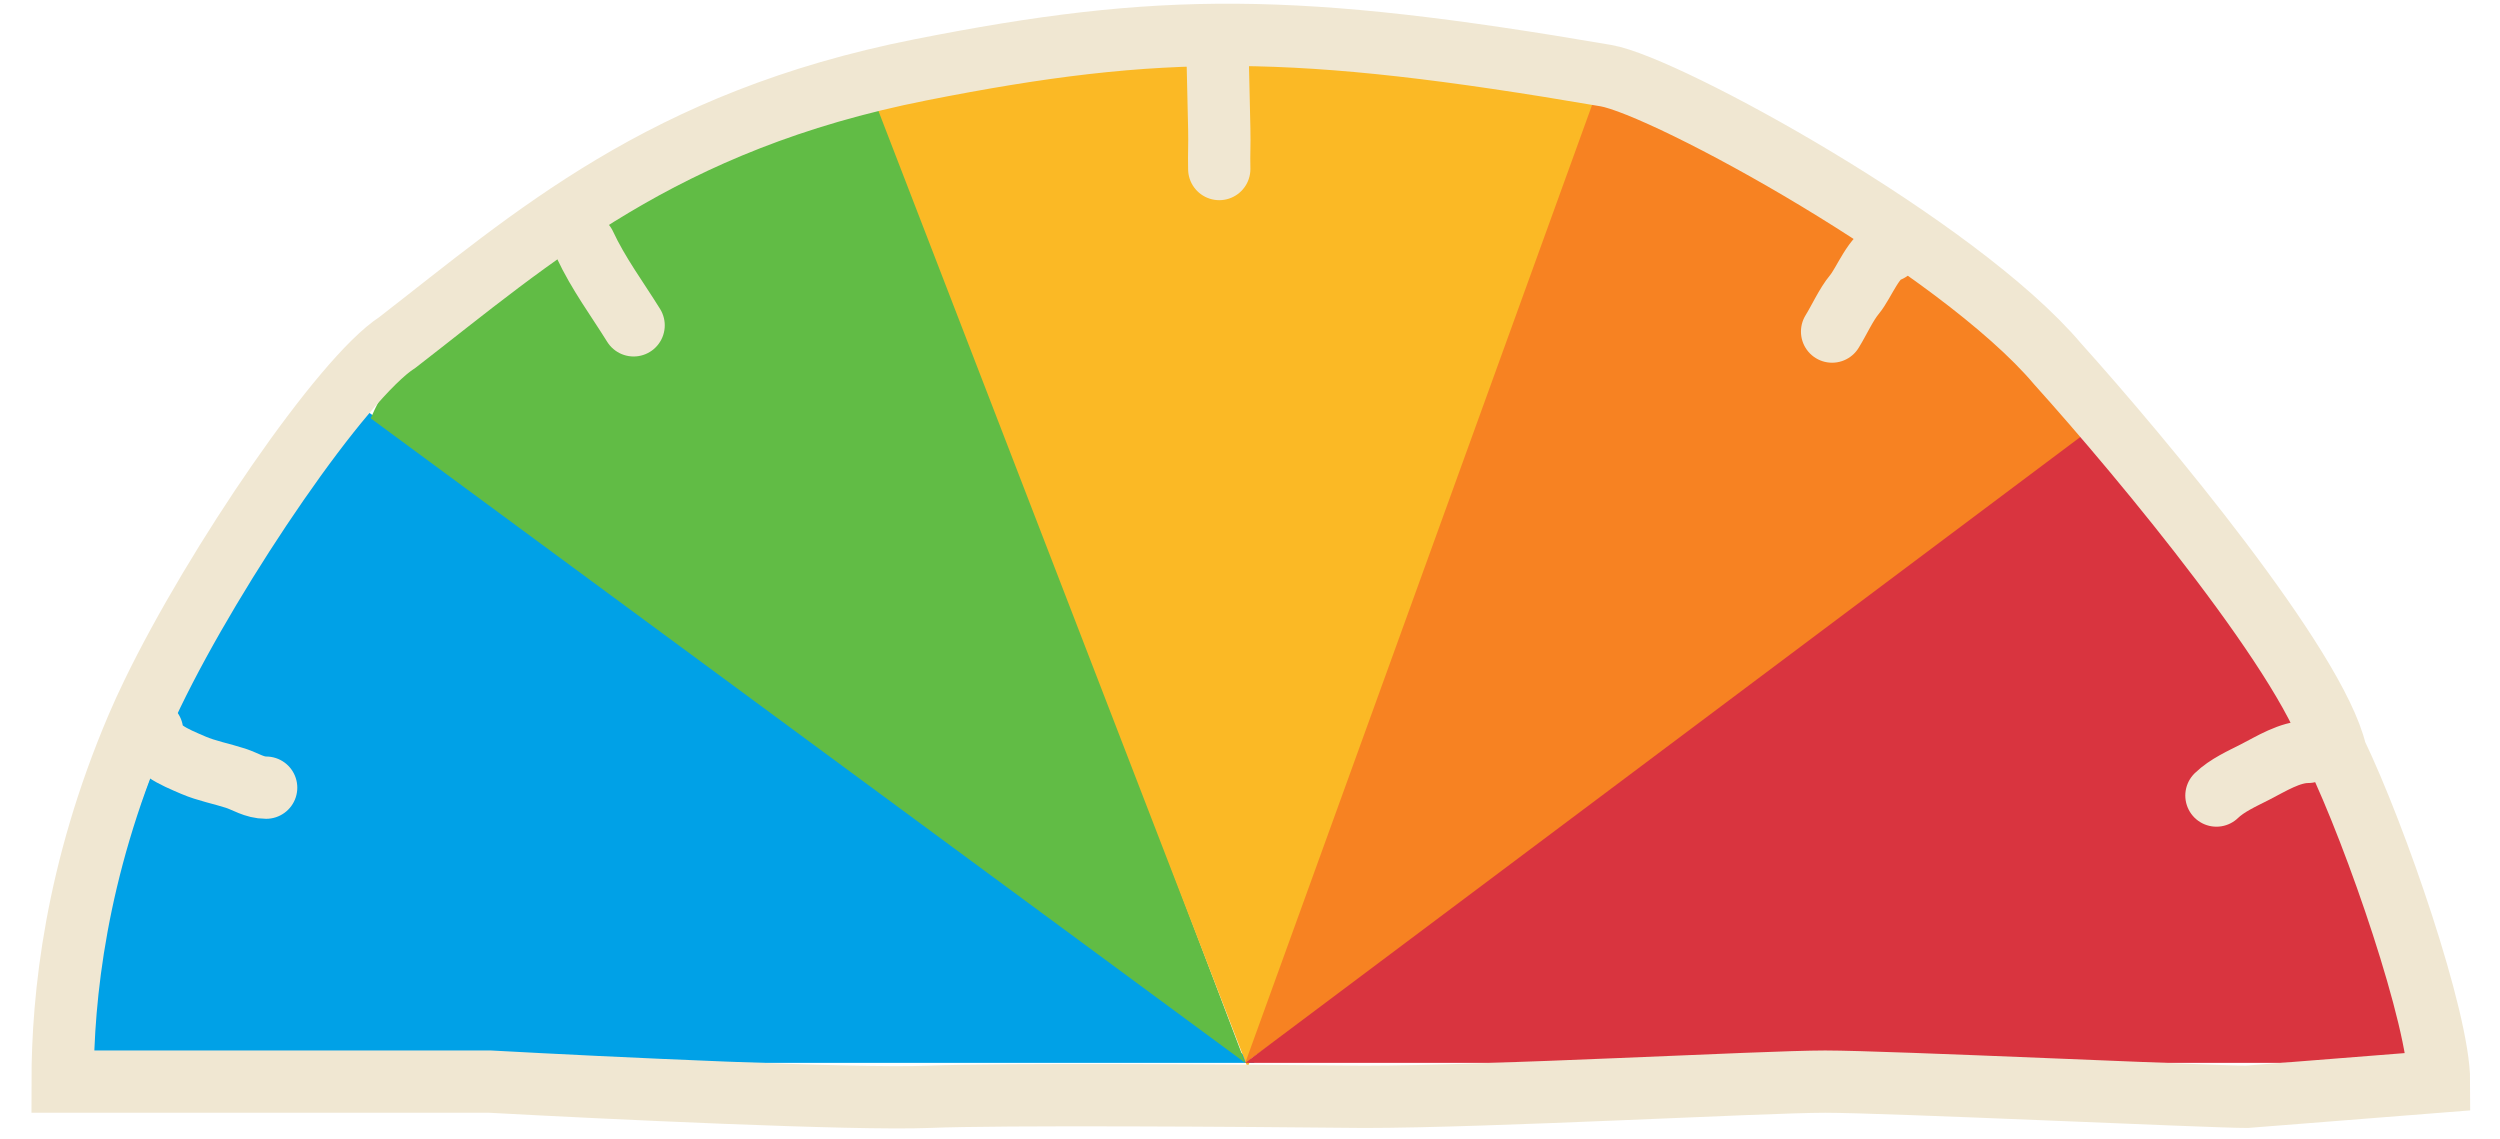 <svg width="281" height="128" viewBox="0 0 281 128" fill="none" xmlns="http://www.w3.org/2000/svg">
<path d="M8.547 119.467C10.106 98.133 26.472 61.44 39.331 44.8L141.034 119.467H8.547Z" fill="#00A1E7"/>
<path d="M41.669 47.02C51.231 24.826 91.774 6.4 97.128 6.4L139.966 119.467L41.669 47.02Z" fill="#61BC45"/>
<path d="M180 9.169C134.433 2.577 133.288 5.088 97 7.971L140.237 120L180 9.169Z" fill="#FBB925"/>
<path d="M239.331 48.903C225.817 30.334 211.906 22.081 180.904 6.4L139.966 119.467L239.331 48.903Z" fill="#F78222"/>
<path d="M273.521 119.467C270.771 104.918 262.915 76.248 238.168 45.867L139.966 119.467H273.521Z" fill="#D9343F"/>
<path d="M15.448 81.667C8.509 97.925 7.038 112.013 7.038 121.574H55.094C68.042 122.283 96.021 123.616 104.351 123.283C112.681 122.95 139.439 123.144 153.321 123.283C167.326 123.283 198.196 121.574 205.141 121.574C212.086 121.574 248.518 123.283 252.523 123.283L274.148 121.574C274.148 114.591 267.074 93.999 262.535 84.577C260.292 74.933 240.776 51.459 231.298 40.928C220.085 27.626 187.279 9.662 180.5 8.5C145.5 2.5 130.5 2.5 103.468 7.85C74.403 13.602 59.899 26.702 44.682 38.48C38.498 42.454 24.214 63.355 17.137 77.972C16.515 79.257 15.948 80.494 15.448 81.667Z" stroke="#F0E7D2" stroke-width="7"/>
<path d="M17.095 82.133C17.247 84.16 19.458 85.029 21.747 86.015C23.201 86.641 24.913 86.964 26.466 87.467C27.639 87.846 28.565 88.533 29.916 88.533" stroke="#F0E7D2" stroke-width="7" stroke-linecap="round"/>
<path d="M65.733 27.491C67.251 30.751 69.374 33.599 71.219 36.569" stroke="#F0E7D2" stroke-width="7" stroke-linecap="round"/>
<path d="M136.831 5.002C136.874 6.896 136.991 12.117 137.044 14.473C137.088 16.408 137.003 17.141 137.044 19" stroke="#F0E7D2" stroke-width="7" stroke-linecap="round"/>
<path d="M212.327 28.191C210.64 28.644 209.548 31.763 208.442 33.098C207.497 34.238 206.72 35.991 205.927 37.269" stroke="#F0E7D2" stroke-width="7" stroke-linecap="round"/>
<path d="M249.127 89.42C250.322 88.265 252.019 87.518 253.47 86.776C255.265 85.858 257.381 84.513 259.414 84.513" stroke="#F0E7D2" stroke-width="7" stroke-linecap="round"/>
</svg>
